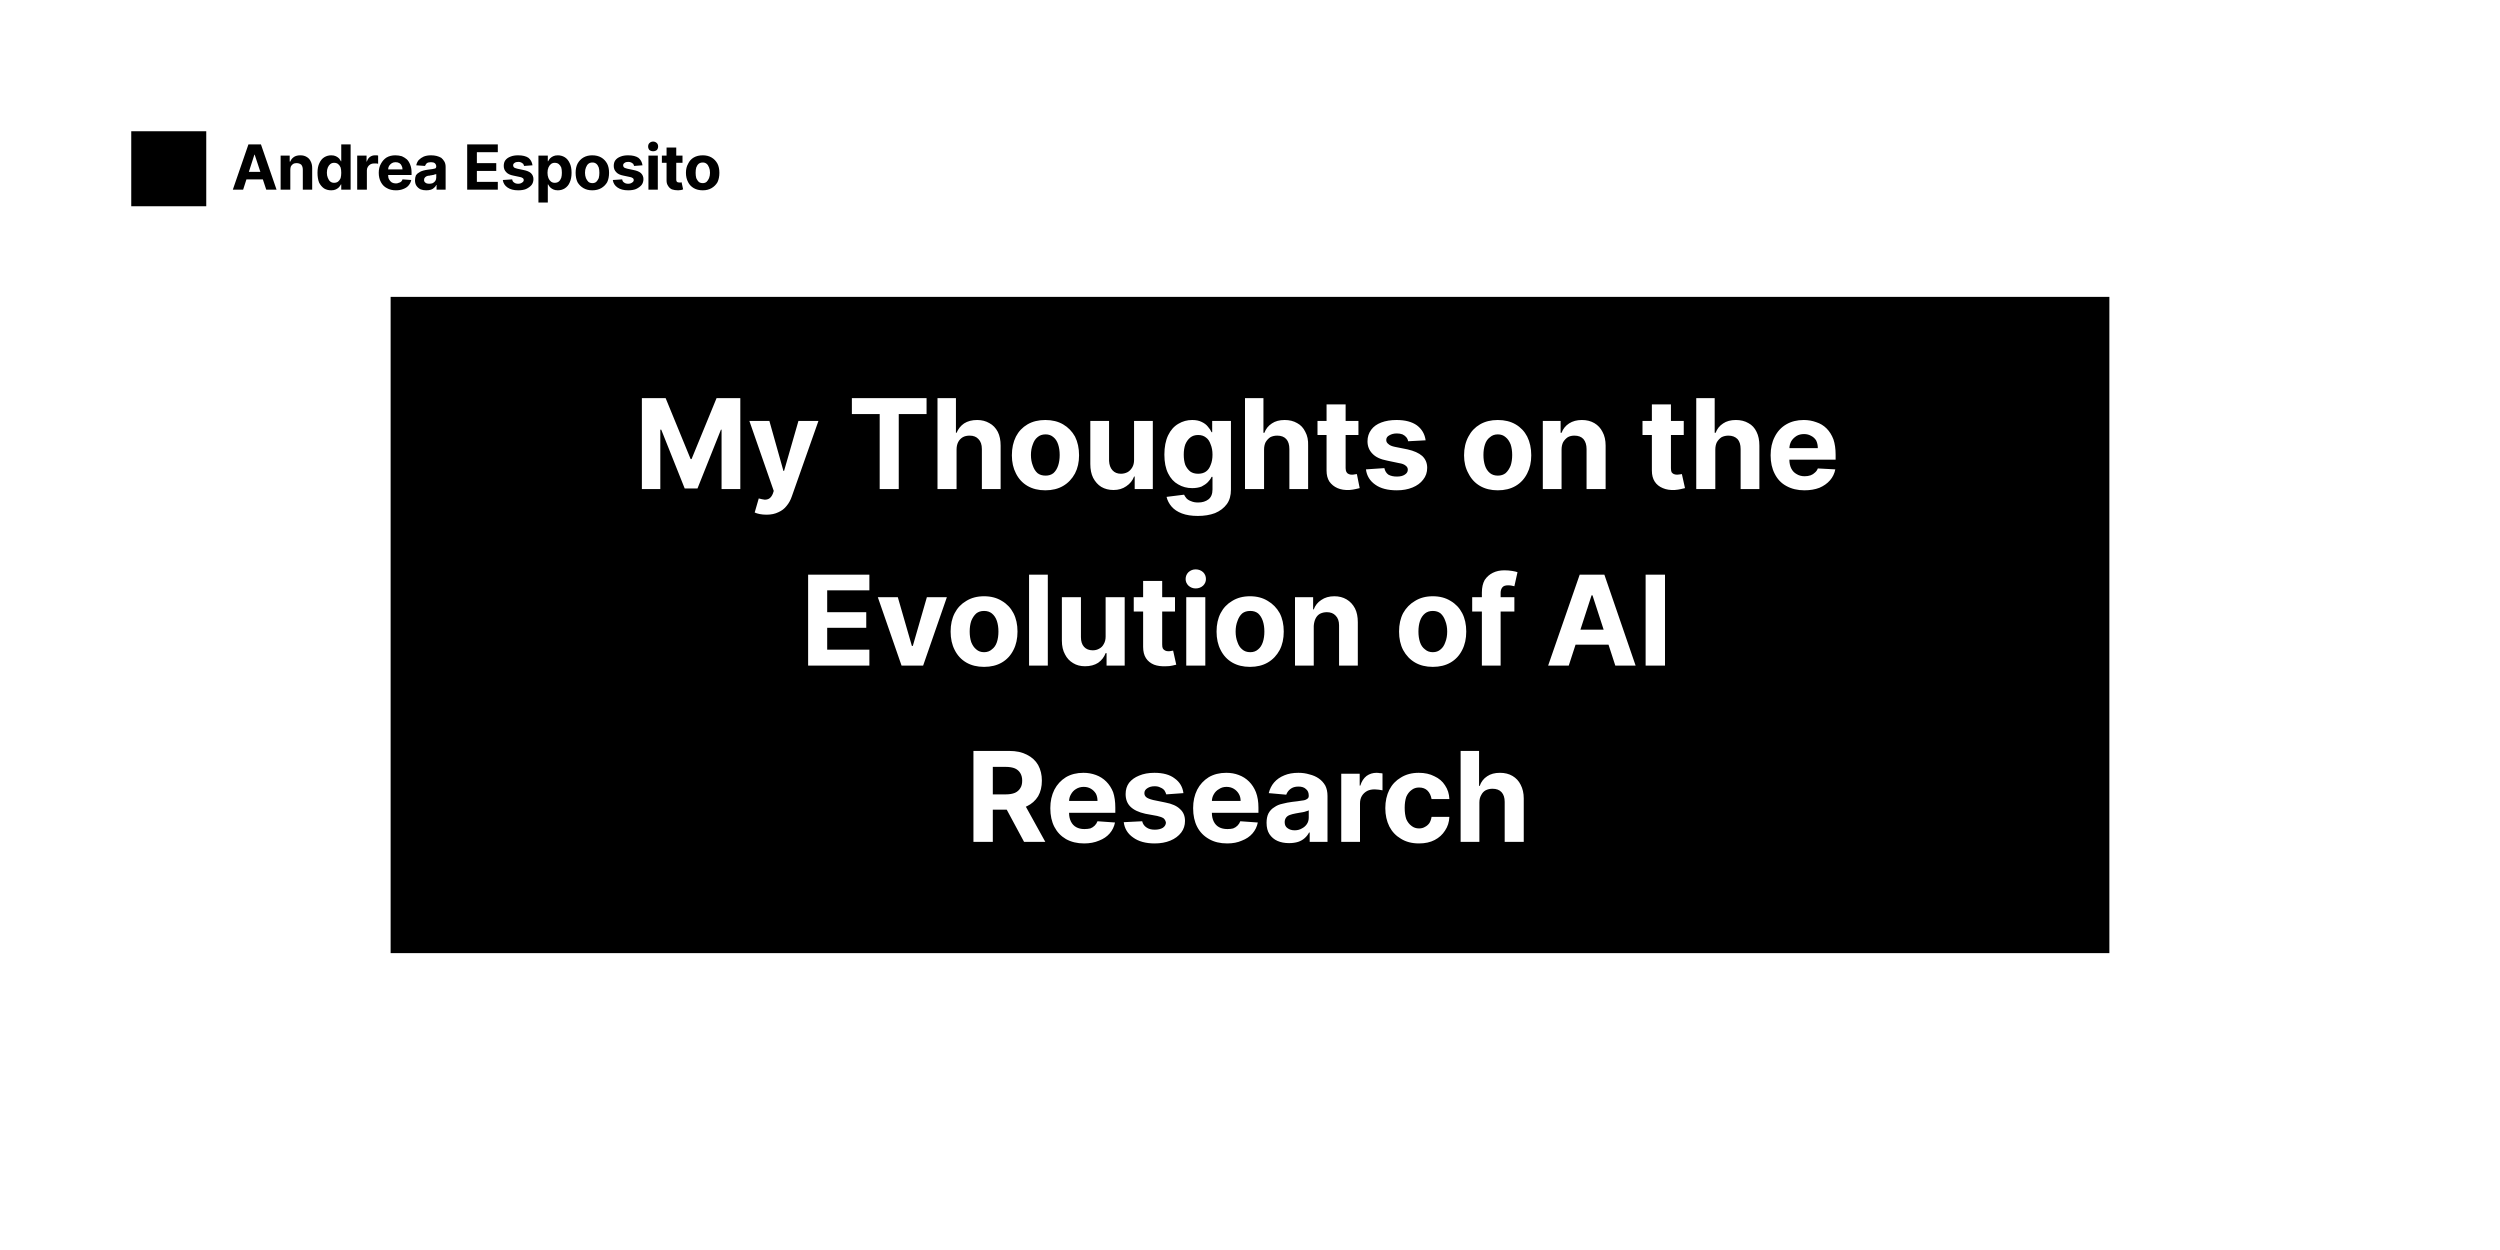 <svg width="800" height="400" viewBox="0 0 800 400" xmlns="http://www.w3.org/2000/svg"><rect x="0" y="0" width="800" height="400" fill="white"></rect><rect x="42" y="42" width="24" height="24" fill="black"></rect><path fill="black" d="M81.4 49.5L77.8 60.7L74.5 60.7L79.5 46.2L83.5 46.2L88.5 60.7L85.2 60.7L81.5 49.5L81.4 49.5ZM77.6 57.4L77.6 55.0L85.3 55.0L85.3 57.4L77.6 57.4ZM92.9 54.4L92.9 54.4L92.9 60.7L89.8 60.7L89.8 49.8L92.7 49.8L92.7 51.7L92.9 51.7Q93.2 50.8 94.1 50.2Q94.9 49.7 96.1 49.7L96.1 49.7Q97.3 49.7 98.1 50.2Q99.0 50.7 99.4 51.6Q99.9 52.5 99.9 53.8L99.9 53.8L99.9 60.7L96.9 60.7L96.9 54.3Q96.9 53.3 96.4 52.7Q95.8 52.2 94.9 52.2L94.9 52.2Q94.3 52.2 93.9 52.4Q93.4 52.7 93.1 53.2Q92.9 53.7 92.9 54.4ZM106.0 60.9L106.0 60.9Q104.7 60.9 103.7 60.3Q102.7 59.6 102.1 58.4Q101.6 57.1 101.6 55.3L101.6 55.3Q101.6 53.4 102.2 52.2Q102.8 50.9 103.8 50.3Q104.8 49.7 106.0 49.7L106.0 49.7Q106.9 49.7 107.5 50.0Q108.1 50.3 108.5 50.7Q108.9 51.2 109.1 51.6L109.1 51.6L109.2 51.6L109.2 46.2L112.2 46.2L112.2 60.7L109.2 60.7L109.2 59.0L109.1 59.0Q108.9 59.4 108.5 59.9Q108.1 60.3 107.5 60.6Q106.9 60.9 106.0 60.9ZM106.9 58.5L106.9 58.5Q107.7 58.5 108.2 58.1Q108.7 57.7 109.0 57.0Q109.2 56.2 109.2 55.3L109.2 55.3Q109.2 54.3 109.0 53.6Q108.7 52.9 108.2 52.5Q107.7 52.1 106.9 52.1L106.9 52.1Q106.2 52.1 105.7 52.5Q105.2 52.9 104.9 53.6Q104.6 54.3 104.6 55.3L104.6 55.3Q104.6 56.2 104.9 56.9Q105.2 57.7 105.7 58.1Q106.2 58.5 106.9 58.5ZM117.4 60.7L114.3 60.7L114.3 49.8L117.3 49.8L117.3 51.7L117.4 51.7Q117.7 50.7 118.4 50.2Q119.1 49.7 120.0 49.7L120.0 49.7Q120.2 49.7 120.5 49.7Q120.8 49.7 121.0 49.8L121.0 49.8L121.0 52.4Q120.8 52.4 120.4 52.3Q120.0 52.3 119.7 52.3L119.7 52.3Q119.0 52.3 118.5 52.6Q118.0 52.9 117.7 53.4Q117.4 53.9 117.4 54.5L117.4 54.5L117.4 60.7ZM126.7 60.9L126.7 60.9Q125.0 60.9 123.8 60.2Q122.6 59.6 121.9 58.3Q121.2 57.0 121.2 55.3L121.2 55.3Q121.2 53.6 121.9 52.4Q122.6 51.1 123.7 50.4Q124.9 49.7 126.5 49.7L126.5 49.7Q127.6 49.7 128.6 50.0Q129.5 50.4 130.2 51.0Q130.9 51.7 131.3 52.8Q131.7 53.8 131.7 55.2L131.7 55.2L131.7 56.0L122.5 56.0L122.5 54.2L128.8 54.2Q128.8 53.5 128.5 53.0Q128.3 52.5 127.8 52.2Q127.3 51.9 126.6 51.9L126.6 51.9Q125.9 51.9 125.4 52.2Q124.8 52.6 124.5 53.1Q124.2 53.6 124.2 54.3L124.2 54.3L124.2 56.0Q124.2 56.9 124.5 57.4Q124.8 58.0 125.4 58.4Q126.0 58.7 126.7 58.7L126.7 58.7Q127.2 58.7 127.6 58.5Q128.1 58.4 128.4 58.1Q128.7 57.8 128.8 57.4L128.8 57.4L131.6 57.6Q131.4 58.6 130.7 59.4Q130.1 60.1 129.0 60.5Q128.0 60.9 126.7 60.9ZM136.4 60.9L136.4 60.9Q135.4 60.9 134.6 60.6Q133.8 60.2 133.3 59.5Q132.8 58.8 132.8 57.7L132.8 57.7Q132.8 56.8 133.1 56.1Q133.5 55.5 134.1 55.2Q134.6 54.8 135.4 54.6Q136.1 54.4 136.9 54.3L136.9 54.3Q137.9 54.2 138.4 54.1Q139.0 54.0 139.3 53.9Q139.6 53.7 139.6 53.3L139.6 53.3L139.6 53.3Q139.6 52.6 139.1 52.2Q138.7 51.9 137.9 51.9L137.9 51.9Q137.1 51.9 136.6 52.2Q136.2 52.6 136.0 53.1L136.0 53.1L133.2 52.9Q133.4 51.9 134.0 51.2Q134.7 50.5 135.6 50.1Q136.6 49.7 137.9 49.7L137.9 49.7Q138.9 49.7 139.7 49.9Q140.5 50.1 141.2 50.5Q141.8 51.0 142.2 51.7Q142.6 52.4 142.6 53.4L142.6 53.4L142.6 60.7L139.7 60.7L139.7 59.2L139.6 59.2Q139.4 59.7 138.9 60.1Q138.5 60.5 137.9 60.7Q137.2 60.9 136.4 60.9ZM137.3 58.8L137.3 58.8Q138.0 58.8 138.5 58.6Q139.0 58.3 139.3 57.9Q139.6 57.4 139.6 56.8L139.6 56.8L139.6 55.7Q139.4 55.8 139.2 55.8Q138.9 55.9 138.6 56.0Q138.3 56.0 138.0 56.1Q137.7 56.1 137.5 56.2L137.5 56.2Q136.9 56.2 136.5 56.4Q136.1 56.6 135.9 56.9Q135.7 57.1 135.7 57.6L135.7 57.6Q135.7 58.2 136.2 58.5Q136.6 58.8 137.3 58.8Z M159.3 60.7L149.5 60.7L149.5 46.2L159.3 46.2L159.3 48.7L152.6 48.7L152.6 52.2L158.8 52.2L158.8 54.7L152.6 54.7L152.6 58.2L159.3 58.2L159.3 60.7ZM170.4 52.9L170.4 52.9L167.7 53.1Q167.6 52.7 167.4 52.4Q167.1 52.2 166.8 52.0Q166.4 51.8 165.9 51.8L165.9 51.8Q165.1 51.8 164.7 52.1Q164.2 52.4 164.2 52.9L164.2 52.9Q164.2 53.3 164.5 53.6Q164.8 53.8 165.6 54.0L165.6 54.0L167.5 54.4Q169.1 54.7 169.9 55.4Q170.7 56.2 170.7 57.3L170.7 57.3Q170.7 58.4 170.1 59.2Q169.4 60.0 168.3 60.5Q167.3 60.9 165.8 60.9L165.8 60.9Q163.7 60.9 162.4 60.0Q161.1 59.1 160.9 57.6L160.9 57.6L163.9 57.4Q164.0 58.1 164.5 58.4Q165.0 58.8 165.8 58.8L165.8 58.8Q166.6 58.8 167.1 58.4Q167.6 58.1 167.6 57.6L167.6 57.6Q167.6 57.2 167.3 57.0Q166.9 56.7 166.2 56.6L166.2 56.6L164.3 56.2Q162.7 55.9 162.0 55.1Q161.2 54.3 161.2 53.1L161.2 53.1Q161.2 52.0 161.7 51.3Q162.3 50.5 163.4 50.1Q164.4 49.7 165.8 49.7L165.8 49.7Q167.9 49.7 169.1 50.5Q170.2 51.4 170.4 52.9ZM175.3 64.8L172.3 64.8L172.3 49.8L175.3 49.8L175.3 51.6L175.4 51.6Q175.6 51.2 176.0 50.7Q176.4 50.3 177.0 50.0Q177.6 49.7 178.5 49.7L178.5 49.7Q179.7 49.7 180.7 50.3Q181.7 50.9 182.3 52.2Q182.9 53.4 182.9 55.3L182.9 55.3Q182.9 57.1 182.3 58.4Q181.8 59.6 180.7 60.3Q179.7 60.9 178.5 60.9L178.5 60.9Q177.6 60.9 177.0 60.6Q176.4 60.3 176.0 59.9Q175.6 59.4 175.4 59.0L175.4 59.0L175.3 59.0L175.3 64.8ZM175.2 55.3L175.2 55.3Q175.2 56.2 175.5 57.0Q175.8 57.7 176.3 58.1Q176.8 58.5 177.5 58.5L177.5 58.5Q178.3 58.5 178.8 58.1Q179.3 57.7 179.6 56.9Q179.8 56.2 179.8 55.3L179.8 55.3Q179.8 54.3 179.6 53.6Q179.3 52.9 178.8 52.5Q178.3 52.1 177.5 52.1L177.5 52.1Q176.8 52.1 176.3 52.5Q175.8 52.9 175.5 53.6Q175.2 54.3 175.2 55.3ZM189.5 60.9L189.5 60.9Q187.9 60.9 186.7 60.2Q185.5 59.5 184.8 58.3Q184.2 57.0 184.2 55.3L184.2 55.3Q184.2 53.6 184.8 52.4Q185.5 51.1 186.7 50.4Q187.9 49.7 189.5 49.7L189.5 49.7Q191.2 49.7 192.4 50.4Q193.6 51.1 194.3 52.4Q194.9 53.6 194.9 55.3L194.9 55.3Q194.9 57.0 194.3 58.3Q193.6 59.5 192.4 60.2Q191.2 60.9 189.5 60.9ZM189.6 58.6L189.6 58.6Q190.3 58.6 190.8 58.2Q191.3 57.7 191.6 57.0Q191.8 56.2 191.8 55.3L191.8 55.3Q191.8 54.3 191.6 53.6Q191.3 52.8 190.8 52.4Q190.3 52.0 189.6 52.0L189.6 52.0Q188.8 52.0 188.3 52.4Q187.8 52.8 187.5 53.6Q187.2 54.3 187.2 55.3L187.2 55.3Q187.2 56.2 187.5 57.0Q187.8 57.7 188.3 58.2Q188.8 58.6 189.6 58.6ZM205.6 52.9L205.6 52.9L202.9 53.1Q202.8 52.7 202.6 52.4Q202.3 52.2 202.0 52.0Q201.6 51.8 201.0 51.8L201.0 51.8Q200.3 51.8 199.9 52.1Q199.4 52.4 199.4 52.9L199.4 52.9Q199.4 53.3 199.7 53.6Q200.0 53.8 200.8 54.0L200.8 54.0L202.7 54.4Q204.3 54.7 205.1 55.4Q205.9 56.2 205.9 57.3L205.9 57.3Q205.9 58.4 205.3 59.2Q204.6 60.0 203.5 60.5Q202.5 60.9 201.0 60.9L201.0 60.9Q198.9 60.9 197.6 60.0Q196.3 59.1 196.1 57.6L196.1 57.6L199.1 57.4Q199.2 58.1 199.7 58.4Q200.2 58.8 201.0 58.8L201.0 58.8Q201.8 58.8 202.3 58.4Q202.8 58.1 202.8 57.6L202.8 57.6Q202.8 57.2 202.5 57.0Q202.1 56.7 201.4 56.6L201.4 56.6L199.5 56.2Q197.9 55.9 197.2 55.1Q196.4 54.3 196.4 53.1L196.4 53.1Q196.4 52.0 196.9 51.3Q197.5 50.5 198.6 50.1Q199.6 49.7 201.0 49.7L201.0 49.7Q203.1 49.7 204.3 50.5Q205.4 51.4 205.6 52.9ZM210.5 60.7L207.5 60.7L207.5 49.8L210.5 49.8L210.5 60.7ZM209.0 48.4L209.0 48.4Q208.3 48.4 207.8 48.0Q207.4 47.5 207.4 46.9L207.4 46.9Q207.4 46.2 207.8 45.8Q208.3 45.3 209.0 45.3L209.0 45.3Q209.7 45.3 210.2 45.8Q210.6 46.2 210.6 46.9L210.6 46.9Q210.6 47.5 210.2 48.0Q209.7 48.4 209.0 48.4ZM211.8 49.8L218.4 49.8L218.4 52.1L211.8 52.1L211.8 49.8ZM213.3 57.8L213.3 47.2L216.4 47.2L216.4 57.4Q216.4 57.8 216.5 58.0Q216.6 58.2 216.8 58.3Q217.1 58.4 217.4 58.4L217.4 58.4Q217.6 58.4 217.8 58.4Q218.0 58.4 218.1 58.3L218.1 58.3L218.6 60.6Q218.4 60.7 218.0 60.8Q217.6 60.8 217.0 60.9L217.0 60.9Q215.9 60.9 215.0 60.6Q214.2 60.2 213.8 59.5Q213.3 58.8 213.3 57.8L213.3 57.8ZM224.9 60.9L224.9 60.9Q223.2 60.9 222.0 60.2Q220.8 59.5 220.2 58.3Q219.5 57.0 219.5 55.3L219.5 55.3Q219.5 53.6 220.2 52.4Q220.8 51.1 222.0 50.4Q223.2 49.7 224.9 49.7L224.9 49.7Q226.5 49.7 227.7 50.4Q228.9 51.1 229.6 52.4Q230.2 53.6 230.2 55.3L230.2 55.3Q230.2 57.0 229.6 58.3Q228.9 59.5 227.7 60.2Q226.5 60.9 224.9 60.9ZM224.9 58.6L224.9 58.6Q225.6 58.6 226.1 58.2Q226.6 57.7 226.9 57.0Q227.2 56.2 227.2 55.3L227.2 55.3Q227.2 54.3 226.9 53.6Q226.6 52.8 226.1 52.4Q225.6 52.0 224.9 52.0L224.9 52.0Q224.1 52.0 223.6 52.4Q223.1 52.8 222.8 53.6Q222.6 54.3 222.6 55.3L222.6 55.3Q222.6 56.2 222.8 57.0Q223.1 57.7 223.6 58.2Q224.1 58.6 224.9 58.6Z "></path><rect x="125" y="95" width="550" height="210" fill="black"></rect><path fill="white" d="M205.4 156.5L205.4 127.4L213.0 127.4L221.0 146.9L221.3 146.9L229.3 127.4L236.9 127.4L236.9 156.5L230.9 156.5L230.9 137.5L230.7 137.5L223.2 156.3L219.1 156.3L211.6 137.5L211.3 137.5L211.3 156.5L205.4 156.5ZM245.3 164.7L245.3 164.7Q244.1 164.7 243.1 164.5Q242.1 164.3 241.5 164.0L241.5 164.0L242.8 159.5Q243.9 159.8 244.7 159.9Q245.6 159.9 246.2 159.5Q246.9 159.0 247.3 158.0L247.3 158.0L247.6 157.1L239.8 134.7L246.2 134.7L250.7 150.7L250.9 150.7L255.5 134.7L261.9 134.7L253.4 158.8Q252.8 160.6 251.7 161.9Q250.7 163.2 249.1 163.9Q247.5 164.7 245.3 164.7Z M281.5 132.5L272.6 132.5L272.6 127.4L296.5 127.4L296.5 132.5L287.6 132.5L287.6 156.5L281.5 156.5L281.5 132.5ZM306.1 143.9L306.1 143.9L306.1 156.5L300.0 156.5L300.0 127.4L305.9 127.4L305.9 138.5L306.1 138.5Q306.9 136.6 308.5 135.5Q310.2 134.4 312.7 134.4L312.7 134.4Q314.9 134.4 316.6 135.4Q318.3 136.3 319.3 138.2Q320.2 140.0 320.2 142.6L320.2 142.6L320.2 156.5L314.2 156.5L314.2 143.7Q314.2 141.6 313.1 140.5Q312.1 139.4 310.3 139.4L310.3 139.4Q309.0 139.4 308.1 139.9Q307.1 140.5 306.6 141.5Q306.1 142.5 306.1 143.9ZM334.5 156.9L334.5 156.9Q331.2 156.9 328.8 155.5Q326.4 154.1 325.1 151.5Q323.8 149.0 323.8 145.7L323.8 145.7Q323.8 142.3 325.1 139.7Q326.4 137.2 328.8 135.8Q331.2 134.4 334.5 134.4L334.5 134.4Q337.8 134.4 340.2 135.8Q342.6 137.2 344.0 139.7Q345.3 142.3 345.3 145.7L345.3 145.7Q345.3 149.0 344.0 151.5Q342.6 154.1 340.2 155.5Q337.8 156.9 334.5 156.9ZM334.6 152.2L334.6 152.2Q336.1 152.2 337.1 151.4Q338.1 150.5 338.6 149.0Q339.1 147.5 339.1 145.6L339.1 145.6Q339.1 143.7 338.6 142.2Q338.1 140.7 337.1 139.9Q336.1 139.0 334.6 139.0L334.6 139.0Q333.0 139.0 332.0 139.9Q331.0 140.7 330.5 142.2Q329.9 143.7 329.9 145.6L329.9 145.6Q329.9 147.5 330.5 149.0Q331.0 150.5 332.0 151.4Q333.0 152.2 334.6 152.2ZM362.9 147.2L362.9 147.2L362.9 134.7L368.9 134.7L368.9 156.5L363.1 156.5L363.1 152.5L362.9 152.5Q362.2 154.4 360.4 155.6Q358.7 156.8 356.3 156.8L356.3 156.8Q354.1 156.8 352.4 155.8Q350.8 154.8 349.8 152.9Q348.9 151.1 348.9 148.5L348.9 148.5L348.9 134.7L354.9 134.7L354.9 147.5Q355.0 149.4 356.0 150.5Q357.0 151.6 358.7 151.6L358.7 151.6Q359.8 151.6 360.8 151.1Q361.7 150.6 362.3 149.6Q362.9 148.6 362.9 147.2ZM383.3 165.1L383.3 165.1Q380.3 165.1 378.2 164.3Q376.1 163.5 374.9 162.1Q373.7 160.7 373.3 159.0L373.3 159.0L378.9 158.3Q379.2 158.9 379.7 159.5Q380.3 160.1 381.2 160.4Q382.1 160.8 383.4 160.8L383.4 160.8Q385.4 160.8 386.7 159.8Q388.0 158.8 388.0 156.6L388.0 156.6L388.0 152.6L387.7 152.6Q387.3 153.5 386.5 154.3Q385.7 155.1 384.5 155.7Q383.2 156.2 381.5 156.2L381.5 156.2Q379.0 156.2 377.0 155.0Q375.0 153.9 373.8 151.5Q372.6 149.1 372.6 145.5L372.6 145.5Q372.6 141.8 373.8 139.3Q375.0 136.8 377.1 135.6Q379.1 134.4 381.5 134.4L381.5 134.4Q383.3 134.4 384.5 135.0Q385.8 135.6 386.5 136.5Q387.3 137.4 387.7 138.3L387.7 138.3L387.9 138.3L387.9 134.7L393.9 134.7L393.9 156.7Q393.9 159.5 392.6 161.3Q391.2 163.2 388.8 164.2Q386.4 165.1 383.3 165.1ZM383.4 151.6L383.4 151.6Q384.9 151.6 385.9 150.9Q386.9 150.2 387.4 148.8Q388.0 147.4 388.0 145.5L388.0 145.5Q388.0 143.6 387.4 142.2Q386.9 140.7 385.9 140.0Q384.9 139.2 383.4 139.2L383.4 139.2Q381.9 139.2 380.9 140.0Q379.9 140.8 379.3 142.2Q378.8 143.6 378.8 145.5L378.8 145.5Q378.8 147.4 379.3 148.8Q379.9 150.1 380.9 150.9Q381.9 151.6 383.4 151.6ZM404.5 143.9L404.5 143.9L404.5 156.5L398.4 156.5L398.4 127.4L404.3 127.4L404.3 138.5L404.6 138.5Q405.3 136.6 407.0 135.5Q408.6 134.4 411.1 134.4L411.1 134.4Q413.4 134.4 415.1 135.4Q416.8 136.3 417.7 138.2Q418.7 140.0 418.6 142.6L418.6 142.6L418.6 156.5L412.6 156.5L412.6 143.7Q412.6 141.6 411.6 140.5Q410.6 139.4 408.7 139.4L408.7 139.4Q407.5 139.4 406.5 139.9Q405.6 140.5 405.0 141.5Q404.5 142.5 404.5 143.9ZM421.6 134.7L434.7 134.7L434.7 139.2L421.6 139.2L421.6 134.7ZM424.5 150.6L424.5 129.4L430.6 129.4L430.6 149.8Q430.6 150.6 430.9 151.1Q431.1 151.5 431.6 151.7Q432.0 151.9 432.6 151.9L432.6 151.9Q433.1 151.9 433.5 151.8Q433.9 151.7 434.2 151.7L434.2 151.7L435.1 156.2Q434.6 156.3 433.8 156.5Q433.0 156.7 431.8 156.8L431.8 156.8Q429.6 156.9 428.0 156.2Q426.4 155.5 425.4 154.1Q424.5 152.7 424.5 150.6L424.5 150.6ZM456.2 140.9L456.2 140.9L450.6 141.2Q450.5 140.5 450.0 139.9Q449.6 139.4 448.8 139.0Q448.0 138.7 447.0 138.7L447.0 138.7Q445.6 138.7 444.6 139.3Q443.6 139.8 443.6 140.8L443.6 140.8Q443.6 141.6 444.3 142.1Q444.9 142.7 446.4 143.0L446.4 143.0L450.4 143.8Q453.5 144.5 455.1 145.9Q456.7 147.4 456.7 149.7L456.7 149.7Q456.7 151.9 455.4 153.5Q454.2 155.1 452.0 156.0Q449.8 156.9 447.0 156.9L447.0 156.9Q442.6 156.9 440.1 155.1Q437.5 153.3 437.1 150.2L437.1 150.2L443.0 149.8Q443.3 151.2 444.3 151.9Q445.4 152.5 447.0 152.5L447.0 152.5Q448.6 152.5 449.5 151.9Q450.5 151.3 450.5 150.3L450.5 150.3Q450.5 149.5 449.8 149.0Q449.1 148.4 447.7 148.2L447.7 148.2L443.9 147.4Q440.7 146.8 439.2 145.2Q437.6 143.6 437.6 141.2L437.6 141.2Q437.6 139.1 438.8 137.5Q439.9 136.0 442.0 135.2Q444.1 134.4 446.9 134.4L446.9 134.4Q451.0 134.4 453.4 136.1Q455.8 137.9 456.2 140.9Z M479.3 156.9L479.3 156.9Q476.0 156.9 473.6 155.5Q471.2 154.1 469.9 151.5Q468.5 149.0 468.5 145.7L468.5 145.7Q468.5 142.3 469.9 139.7Q471.2 137.2 473.6 135.8Q476.0 134.4 479.3 134.4L479.3 134.4Q482.6 134.4 485.0 135.8Q487.4 137.2 488.7 139.7Q490.0 142.3 490.0 145.7L490.0 145.7Q490.0 149.0 488.7 151.5Q487.4 154.1 485.0 155.5Q482.6 156.9 479.3 156.9ZM479.3 152.2L479.3 152.2Q480.8 152.2 481.8 151.4Q482.8 150.5 483.4 149.0Q483.9 147.5 483.9 145.6L483.9 145.6Q483.9 143.7 483.4 142.2Q482.8 140.7 481.8 139.9Q480.8 139.0 479.3 139.0L479.3 139.0Q477.8 139.0 476.8 139.9Q475.7 140.7 475.2 142.2Q474.7 143.7 474.7 145.6L474.7 145.6Q474.7 147.5 475.2 149.0Q475.7 150.5 476.8 151.4Q477.8 152.2 479.3 152.2ZM499.7 143.9L499.7 143.9L499.7 156.5L493.7 156.5L493.7 134.7L499.4 134.7L499.4 138.5L499.7 138.5Q500.4 136.6 502.1 135.5Q503.8 134.4 506.2 134.4L506.2 134.4Q508.5 134.4 510.2 135.4Q511.9 136.4 512.8 138.2Q513.8 140.0 513.8 142.6L513.8 142.6L513.8 156.5L507.7 156.5L507.7 143.7Q507.7 141.7 506.7 140.5Q505.7 139.4 503.8 139.4L503.8 139.4Q502.6 139.4 501.7 139.9Q500.8 140.5 500.2 141.5Q499.7 142.5 499.7 143.9Z M525.6 134.7L538.8 134.7L538.8 139.2L525.6 139.2L525.6 134.7ZM528.6 150.6L528.6 129.4L534.7 129.4L534.7 149.8Q534.7 150.6 534.9 151.1Q535.2 151.5 535.6 151.7Q536.1 151.9 536.7 151.9L536.7 151.9Q537.1 151.9 537.6 151.8Q538.0 151.7 538.2 151.7L538.2 151.7L539.2 156.2Q538.7 156.3 537.9 156.5Q537.1 156.7 535.9 156.8L535.9 156.8Q533.7 156.9 532.1 156.2Q530.4 155.5 529.5 154.1Q528.6 152.7 528.6 150.6L528.6 150.6ZM548.9 143.9L548.9 143.9L548.9 156.5L542.8 156.5L542.8 127.4L548.7 127.4L548.7 138.5L549.0 138.5Q549.7 136.6 551.4 135.5Q553.0 134.4 555.5 134.4L555.5 134.4Q557.8 134.4 559.5 135.4Q561.2 136.3 562.1 138.2Q563.0 140.0 563.0 142.6L563.0 142.6L563.0 156.5L557.0 156.5L557.0 143.7Q557.0 141.6 556.0 140.5Q554.9 139.4 553.1 139.4L553.1 139.4Q551.9 139.4 550.9 139.9Q550.0 140.5 549.4 141.5Q548.9 142.5 548.9 143.9ZM577.4 156.9L577.4 156.9Q574.1 156.9 571.6 155.5Q569.2 154.2 567.9 151.6Q566.6 149.1 566.6 145.7L566.6 145.7Q566.6 142.3 567.9 139.8Q569.2 137.2 571.6 135.8Q574.0 134.4 577.2 134.4L577.2 134.4Q579.3 134.4 581.2 135.1Q583.1 135.7 584.5 137.1Q585.9 138.5 586.7 140.6Q587.4 142.7 587.4 145.5L587.4 145.5L587.4 147.1L569.0 147.1L569.0 143.4L581.7 143.4Q581.7 142.1 581.2 141.0Q580.6 140.0 579.6 139.5Q578.6 138.9 577.3 138.9L577.3 138.9Q575.9 138.9 574.9 139.5Q573.8 140.2 573.2 141.2Q572.6 142.3 572.6 143.6L572.6 143.6L572.6 147.1Q572.6 148.7 573.2 149.9Q573.8 151.1 574.9 151.7Q576.0 152.4 577.5 152.4L577.5 152.4Q578.5 152.4 579.4 152.1Q580.2 151.8 580.8 151.2Q581.4 150.7 581.7 149.9L581.7 149.9L587.3 150.2Q586.9 152.2 585.6 153.7Q584.3 155.2 582.2 156.1Q580.1 156.9 577.4 156.9Z M278.2 213.0L258.6 213.0L258.6 183.9L278.2 183.9L278.2 188.9L264.7 188.9L264.7 195.9L277.2 195.9L277.2 200.9L264.7 200.9L264.7 207.9L278.2 207.9L278.2 213.0ZM296.6 191.1L303.0 191.1L295.4 213.0L288.5 213.0L280.9 191.1L287.3 191.1L291.8 206.7L292.1 206.7L296.6 191.1ZM314.9 213.4L314.9 213.4Q311.6 213.4 309.2 212.0Q306.8 210.6 305.5 208.0Q304.2 205.5 304.2 202.1L304.2 202.1Q304.2 198.7 305.5 196.2Q306.8 193.7 309.2 192.3Q311.6 190.8 314.9 190.8L314.9 190.8Q318.2 190.8 320.6 192.3Q323.0 193.7 324.3 196.2Q325.6 198.7 325.6 202.1L325.6 202.1Q325.6 205.5 324.3 208.0Q323.0 210.6 320.6 212.0Q318.2 213.4 314.9 213.4ZM314.9 208.7L314.9 208.7Q316.4 208.7 317.4 207.8Q318.5 207.0 319.0 205.5Q319.5 204.0 319.5 202.1L319.5 202.1Q319.5 200.2 319.0 198.7Q318.5 197.2 317.4 196.3Q316.4 195.5 314.9 195.5L314.9 195.5Q313.4 195.5 312.4 196.3Q311.4 197.2 310.8 198.7Q310.3 200.2 310.3 202.1L310.3 202.1Q310.3 204.0 310.8 205.5Q311.4 207.0 312.4 207.8Q313.4 208.7 314.9 208.7ZM329.3 183.9L335.3 183.9L335.3 213.0L329.3 213.0L329.3 183.9ZM353.8 203.7L353.8 203.7L353.8 191.1L359.9 191.1L359.9 213.0L354.1 213.0L354.1 209.0L353.8 209.0Q353.1 210.9 351.4 212.1Q349.7 213.2 347.2 213.2L347.2 213.2Q345.0 213.2 343.4 212.2Q341.7 211.2 340.8 209.4Q339.8 207.6 339.8 205.0L339.8 205.0L339.8 191.1L345.9 191.1L345.9 203.9Q345.9 205.9 346.9 207.0Q347.9 208.1 349.7 208.1L349.7 208.1Q350.8 208.1 351.7 207.6Q352.7 207.1 353.2 206.1Q353.8 205.1 353.8 203.7ZM362.8 191.1L376.0 191.1L376.0 195.7L362.8 195.7L362.8 191.1ZM365.8 207.0L365.8 185.9L371.9 185.9L371.9 206.2Q371.9 207.1 372.1 207.5Q372.4 208.0 372.9 208.2Q373.3 208.4 373.9 208.4L373.9 208.4Q374.4 208.4 374.8 208.3Q375.2 208.2 375.4 208.2L375.4 208.2L376.4 212.7Q375.9 212.8 375.1 213.0Q374.3 213.2 373.1 213.2L373.1 213.2Q370.9 213.3 369.3 212.7Q367.6 212.0 366.7 210.6Q365.8 209.2 365.8 207.0L365.8 207.0ZM385.7 213.0L379.6 213.0L379.6 191.1L385.7 191.1L385.7 213.0ZM382.6 188.3L382.6 188.3Q381.3 188.3 380.3 187.4Q379.4 186.5 379.4 185.3L379.4 185.3Q379.4 184.0 380.3 183.1Q381.3 182.2 382.6 182.2L382.6 182.2Q384.0 182.2 385.0 183.1Q385.9 184.0 385.9 185.3L385.9 185.3Q385.9 186.5 385.0 187.4Q384.0 188.3 382.6 188.3ZM400.0 213.4L400.0 213.4Q396.7 213.4 394.3 212.0Q391.9 210.6 390.6 208.0Q389.3 205.5 389.3 202.1L389.3 202.1Q389.3 198.7 390.6 196.2Q391.9 193.7 394.3 192.3Q396.7 190.8 400.0 190.8L400.0 190.8Q403.3 190.8 405.7 192.3Q408.1 193.7 409.5 196.2Q410.8 198.7 410.8 202.1L410.8 202.1Q410.8 205.5 409.5 208.0Q408.1 210.6 405.7 212.0Q403.3 213.4 400.0 213.4ZM400.1 208.7L400.1 208.7Q401.6 208.7 402.6 207.8Q403.6 207.0 404.1 205.5Q404.6 204.0 404.6 202.1L404.6 202.1Q404.6 200.2 404.1 198.7Q403.6 197.2 402.6 196.3Q401.6 195.5 400.1 195.5L400.1 195.5Q398.5 195.5 397.5 196.3Q396.5 197.2 396.0 198.7Q395.4 200.2 395.4 202.1L395.4 202.1Q395.4 204.0 396.0 205.5Q396.5 207.0 397.5 207.8Q398.5 208.7 400.1 208.7ZM420.4 200.3L420.4 200.3L420.4 213.0L414.4 213.0L414.4 191.1L420.2 191.1L420.2 195.0L420.4 195.0Q421.1 193.1 422.8 192.0Q424.5 190.8 427.0 190.8L427.0 190.8Q429.2 190.8 430.9 191.8Q432.6 192.8 433.6 194.7Q434.5 196.5 434.5 199.1L434.5 199.1L434.5 213.0L428.5 213.0L428.5 200.1Q428.5 198.1 427.4 197.0Q426.4 195.9 424.6 195.9L424.6 195.9Q423.4 195.9 422.4 196.4Q421.5 196.9 421.0 197.9Q420.5 198.9 420.4 200.3Z M458.5 213.4L458.5 213.4Q455.2 213.4 452.8 212.0Q450.4 210.6 449.0 208.0Q447.7 205.5 447.7 202.1L447.7 202.1Q447.7 198.7 449.0 196.2Q450.4 193.7 452.8 192.3Q455.2 190.8 458.5 190.8L458.5 190.8Q461.8 190.8 464.2 192.3Q466.6 193.7 467.9 196.2Q469.2 198.7 469.2 202.1L469.2 202.1Q469.2 205.5 467.9 208.0Q466.6 210.6 464.2 212.0Q461.8 213.4 458.5 213.4ZM458.5 208.7L458.5 208.7Q460.0 208.7 461.0 207.8Q462.0 207.0 462.5 205.5Q463.1 204.0 463.1 202.1L463.1 202.1Q463.1 200.2 462.5 198.7Q462.0 197.2 461.0 196.3Q460.0 195.5 458.5 195.5L458.5 195.5Q457.0 195.5 456.0 196.3Q454.9 197.2 454.4 198.7Q453.9 200.2 453.9 202.1L453.9 202.1Q453.9 204.0 454.4 205.5Q454.9 207.0 456.0 207.8Q457.0 208.7 458.5 208.7ZM471.1 191.1L484.6 191.1L484.6 195.7L471.1 195.7L471.1 191.1ZM480.2 213.0L474.2 213.0L474.2 189.6Q474.2 187.2 475.1 185.6Q476.1 184.1 477.7 183.3Q479.3 182.5 481.4 182.5L481.4 182.5Q482.7 182.5 483.9 182.7Q485.1 182.9 485.6 183.1L485.6 183.1L484.6 187.6Q484.2 187.5 483.7 187.4Q483.2 187.3 482.6 187.3L482.6 187.3Q481.3 187.3 480.8 187.9Q480.2 188.6 480.2 189.7L480.2 189.7L480.2 213.0Z M509.3 190.5L502.0 213.0L495.4 213.0L505.5 183.9L513.4 183.9L523.4 213.0L516.9 213.0L509.6 190.5L509.3 190.5ZM501.6 206.3L501.6 201.5L517.2 201.5L517.2 206.3L501.6 206.3ZM526.6 183.9L532.8 183.9L532.8 213.0L526.6 213.0L526.6 183.9Z M317.7 269.4L311.5 269.4L311.5 240.3L323.0 240.3Q326.3 240.3 328.6 241.5Q331.0 242.7 332.2 244.8Q333.4 247.0 333.4 249.8L333.4 249.8Q333.4 252.7 332.2 254.8Q330.9 256.9 328.6 258.0Q326.2 259.1 322.8 259.1L322.8 259.1L315.2 259.1L315.2 254.2L321.9 254.2Q323.6 254.2 324.8 253.7Q325.9 253.2 326.5 252.2Q327.1 251.3 327.1 249.8L327.1 249.8Q327.1 248.4 326.5 247.4Q325.9 246.4 324.8 245.9Q323.6 245.4 321.8 245.4L321.8 245.4L317.7 245.4L317.7 269.4ZM320.6 256.2L327.2 256.2L334.5 269.4L327.7 269.4L320.6 256.2ZM346.9 269.9L346.9 269.9Q343.6 269.9 341.1 268.5Q338.7 267.1 337.4 264.6Q336.1 262.1 336.1 258.6L336.1 258.6Q336.1 255.3 337.4 252.7Q338.7 250.2 341.1 248.7Q343.5 247.3 346.7 247.3L346.7 247.3Q348.8 247.3 350.7 248.0Q352.6 248.7 354.0 250.1Q355.4 251.5 356.2 253.5Q356.9 255.6 356.9 258.4L356.9 258.4L356.9 260.1L338.5 260.1L338.5 256.3L351.2 256.3Q351.2 255.0 350.7 254.0Q350.1 253.0 349.1 252.4Q348.1 251.8 346.8 251.8L346.8 251.8Q345.4 251.8 344.3 252.5Q343.3 253.1 342.7 254.2Q342.1 255.2 342.1 256.5L342.1 256.5L342.1 260.1Q342.1 261.7 342.7 262.9Q343.3 264.1 344.4 264.7Q345.5 265.3 347.0 265.3L347.0 265.3Q348.0 265.3 348.9 265.1Q349.7 264.8 350.3 264.2Q350.9 263.6 351.2 262.8L351.2 262.8L356.8 263.2Q356.4 265.2 355.1 266.7Q353.8 268.2 351.7 269.0Q349.6 269.9 346.9 269.9ZM378.7 253.8L378.7 253.8L373.2 254.2Q373.0 253.5 372.6 252.9Q372.1 252.3 371.3 252.0Q370.6 251.6 369.5 251.6L369.5 251.6Q368.1 251.6 367.2 252.2Q366.2 252.8 366.2 253.8L366.2 253.8Q366.2 254.6 366.8 255.1Q367.4 255.6 369.0 256.0L369.0 256.0L372.9 256.8Q376.1 257.4 377.6 258.9Q379.2 260.3 379.2 262.7L379.2 262.7Q379.2 264.8 378.0 266.4Q376.7 268.1 374.5 269.0Q372.3 269.9 369.5 269.9L369.5 269.9Q365.2 269.9 362.6 268.0Q360.0 266.2 359.6 263.1L359.6 263.1L365.5 262.8Q365.8 264.1 366.9 264.8Q367.9 265.5 369.5 265.5L369.5 265.5Q371.1 265.5 372.1 264.9Q373.0 264.3 373.1 263.3L373.1 263.3Q373.0 262.5 372.4 261.9Q371.7 261.4 370.3 261.1L370.3 261.1L366.5 260.4Q363.3 259.7 361.7 258.1Q360.2 256.6 360.2 254.1L360.2 254.1Q360.2 252.0 361.3 250.5Q362.5 249.0 364.5 248.2Q366.6 247.3 369.4 247.3L369.4 247.3Q373.6 247.3 375.9 249.1Q378.3 250.8 378.7 253.8ZM392.7 269.9L392.7 269.9Q389.3 269.9 386.9 268.5Q384.4 267.1 383.1 264.6Q381.8 262.1 381.8 258.6L381.8 258.6Q381.8 255.3 383.1 252.7Q384.4 250.2 386.8 248.7Q389.2 247.3 392.4 247.3L392.4 247.3Q394.6 247.3 396.4 248.0Q398.3 248.7 399.7 250.1Q401.1 251.5 401.9 253.5Q402.7 255.6 402.7 258.4L402.7 258.4L402.7 260.1L384.2 260.1L384.2 256.3L397.0 256.3Q397.0 255.0 396.4 254.0Q395.8 253.0 394.8 252.4Q393.8 251.8 392.5 251.8L392.5 251.8Q391.1 251.8 390.1 252.5Q389.0 253.1 388.4 254.2Q387.8 255.2 387.8 256.5L387.8 256.5L387.8 260.1Q387.8 261.7 388.4 262.9Q389.0 264.1 390.1 264.7Q391.2 265.3 392.8 265.3L392.8 265.3Q393.8 265.3 394.6 265.1Q395.4 264.8 396.0 264.2Q396.6 263.6 396.9 262.8L396.9 262.8L402.5 263.2Q402.1 265.2 400.8 266.7Q399.5 268.2 397.4 269.0Q395.4 269.9 392.7 269.9ZM412.5 269.8L412.5 269.8Q410.4 269.8 408.8 269.1Q407.2 268.4 406.2 266.9Q405.3 265.5 405.3 263.3L405.3 263.3Q405.3 261.5 405.9 260.3Q406.6 259.0 407.8 258.3Q408.9 257.5 410.4 257.2Q411.9 256.8 413.5 256.6L413.5 256.6Q415.4 256.4 416.5 256.2Q417.7 256.1 418.2 255.7Q418.8 255.4 418.8 254.7L418.8 254.7L418.8 254.6Q418.8 253.2 417.9 252.5Q417.1 251.7 415.5 251.7L415.5 251.7Q413.9 251.7 412.9 252.5Q412.0 253.2 411.6 254.3L411.6 254.3L406.0 253.8Q406.5 251.8 407.7 250.4Q409.0 248.9 411.0 248.1Q412.9 247.3 415.5 247.3L415.5 247.3Q417.4 247.3 419.0 247.8Q420.7 248.2 422.0 249.1Q423.3 250.0 424.1 251.4Q424.8 252.8 424.8 254.7L424.8 254.7L424.8 269.4L419.1 269.4L419.1 266.4L418.9 266.4Q418.4 267.4 417.5 268.2Q416.6 269.0 415.4 269.4Q414.1 269.8 412.5 269.8ZM414.3 265.7L414.3 265.7Q415.6 265.7 416.6 265.1Q417.6 264.6 418.2 263.7Q418.8 262.8 418.8 261.6L418.8 261.6L418.8 259.3Q418.5 259.5 418.0 259.6Q417.5 259.8 416.9 259.9Q416.3 260.0 415.7 260.1Q415.1 260.2 414.6 260.3L414.6 260.3Q413.5 260.5 412.7 260.8Q411.9 261.1 411.5 261.7Q411.1 262.3 411.1 263.1L411.1 263.1Q411.1 264.4 412.0 265.0Q412.9 265.7 414.3 265.7ZM435.2 269.4L429.2 269.4L429.2 247.6L435.1 247.6L435.1 251.4L435.3 251.4Q435.9 249.4 437.3 248.3Q438.7 247.3 440.5 247.3L440.5 247.3Q441.0 247.3 441.5 247.4Q442.0 247.4 442.4 247.5L442.4 247.5L442.4 252.9Q442.0 252.8 441.2 252.7Q440.5 252.6 439.9 252.6L439.9 252.6Q438.5 252.6 437.5 253.1Q436.4 253.7 435.8 254.7Q435.2 255.7 435.2 257.1L435.2 257.1L435.2 269.4ZM454.1 269.9L454.1 269.9Q450.7 269.9 448.3 268.4Q445.9 267.0 444.6 264.5Q443.3 261.9 443.3 258.6L443.3 258.6Q443.3 255.3 444.6 252.7Q445.9 250.2 448.3 248.8Q450.7 247.3 454.0 247.3L454.0 247.3Q456.9 247.3 459.0 248.4Q461.2 249.4 462.4 251.3Q463.7 253.2 463.8 255.7L463.8 255.7L458.1 255.7Q457.8 254.0 456.8 253.0Q455.8 252.0 454.1 252.0L454.1 252.0Q452.7 252.0 451.7 252.8Q450.6 253.6 450.0 255.0Q449.5 256.5 449.5 258.5L449.5 258.5Q449.5 260.6 450.0 262.1Q450.6 263.5 451.7 264.3Q452.7 265.1 454.1 265.1L454.1 265.1Q455.2 265.1 456.0 264.6Q456.8 264.2 457.4 263.4Q457.9 262.6 458.1 261.4L458.1 261.4L463.8 261.4Q463.7 263.9 462.4 265.8Q461.2 267.7 459.1 268.8Q457.0 269.9 454.1 269.9ZM473.4 256.8L473.4 256.8L473.4 269.4L467.4 269.4L467.4 240.3L473.3 240.3L473.3 251.5L473.5 251.5Q474.2 249.5 475.9 248.4Q477.5 247.3 480.0 247.3L480.0 247.3Q482.3 247.3 484.0 248.3Q485.7 249.3 486.6 251.1Q487.6 253.0 487.6 255.5L487.6 255.5L487.6 269.4L481.5 269.4L481.5 256.6Q481.5 254.6 480.5 253.5Q479.5 252.4 477.6 252.4L477.6 252.4Q476.4 252.4 475.4 252.9Q474.5 253.4 474.0 254.4Q473.4 255.4 473.4 256.8Z "></path></svg>
